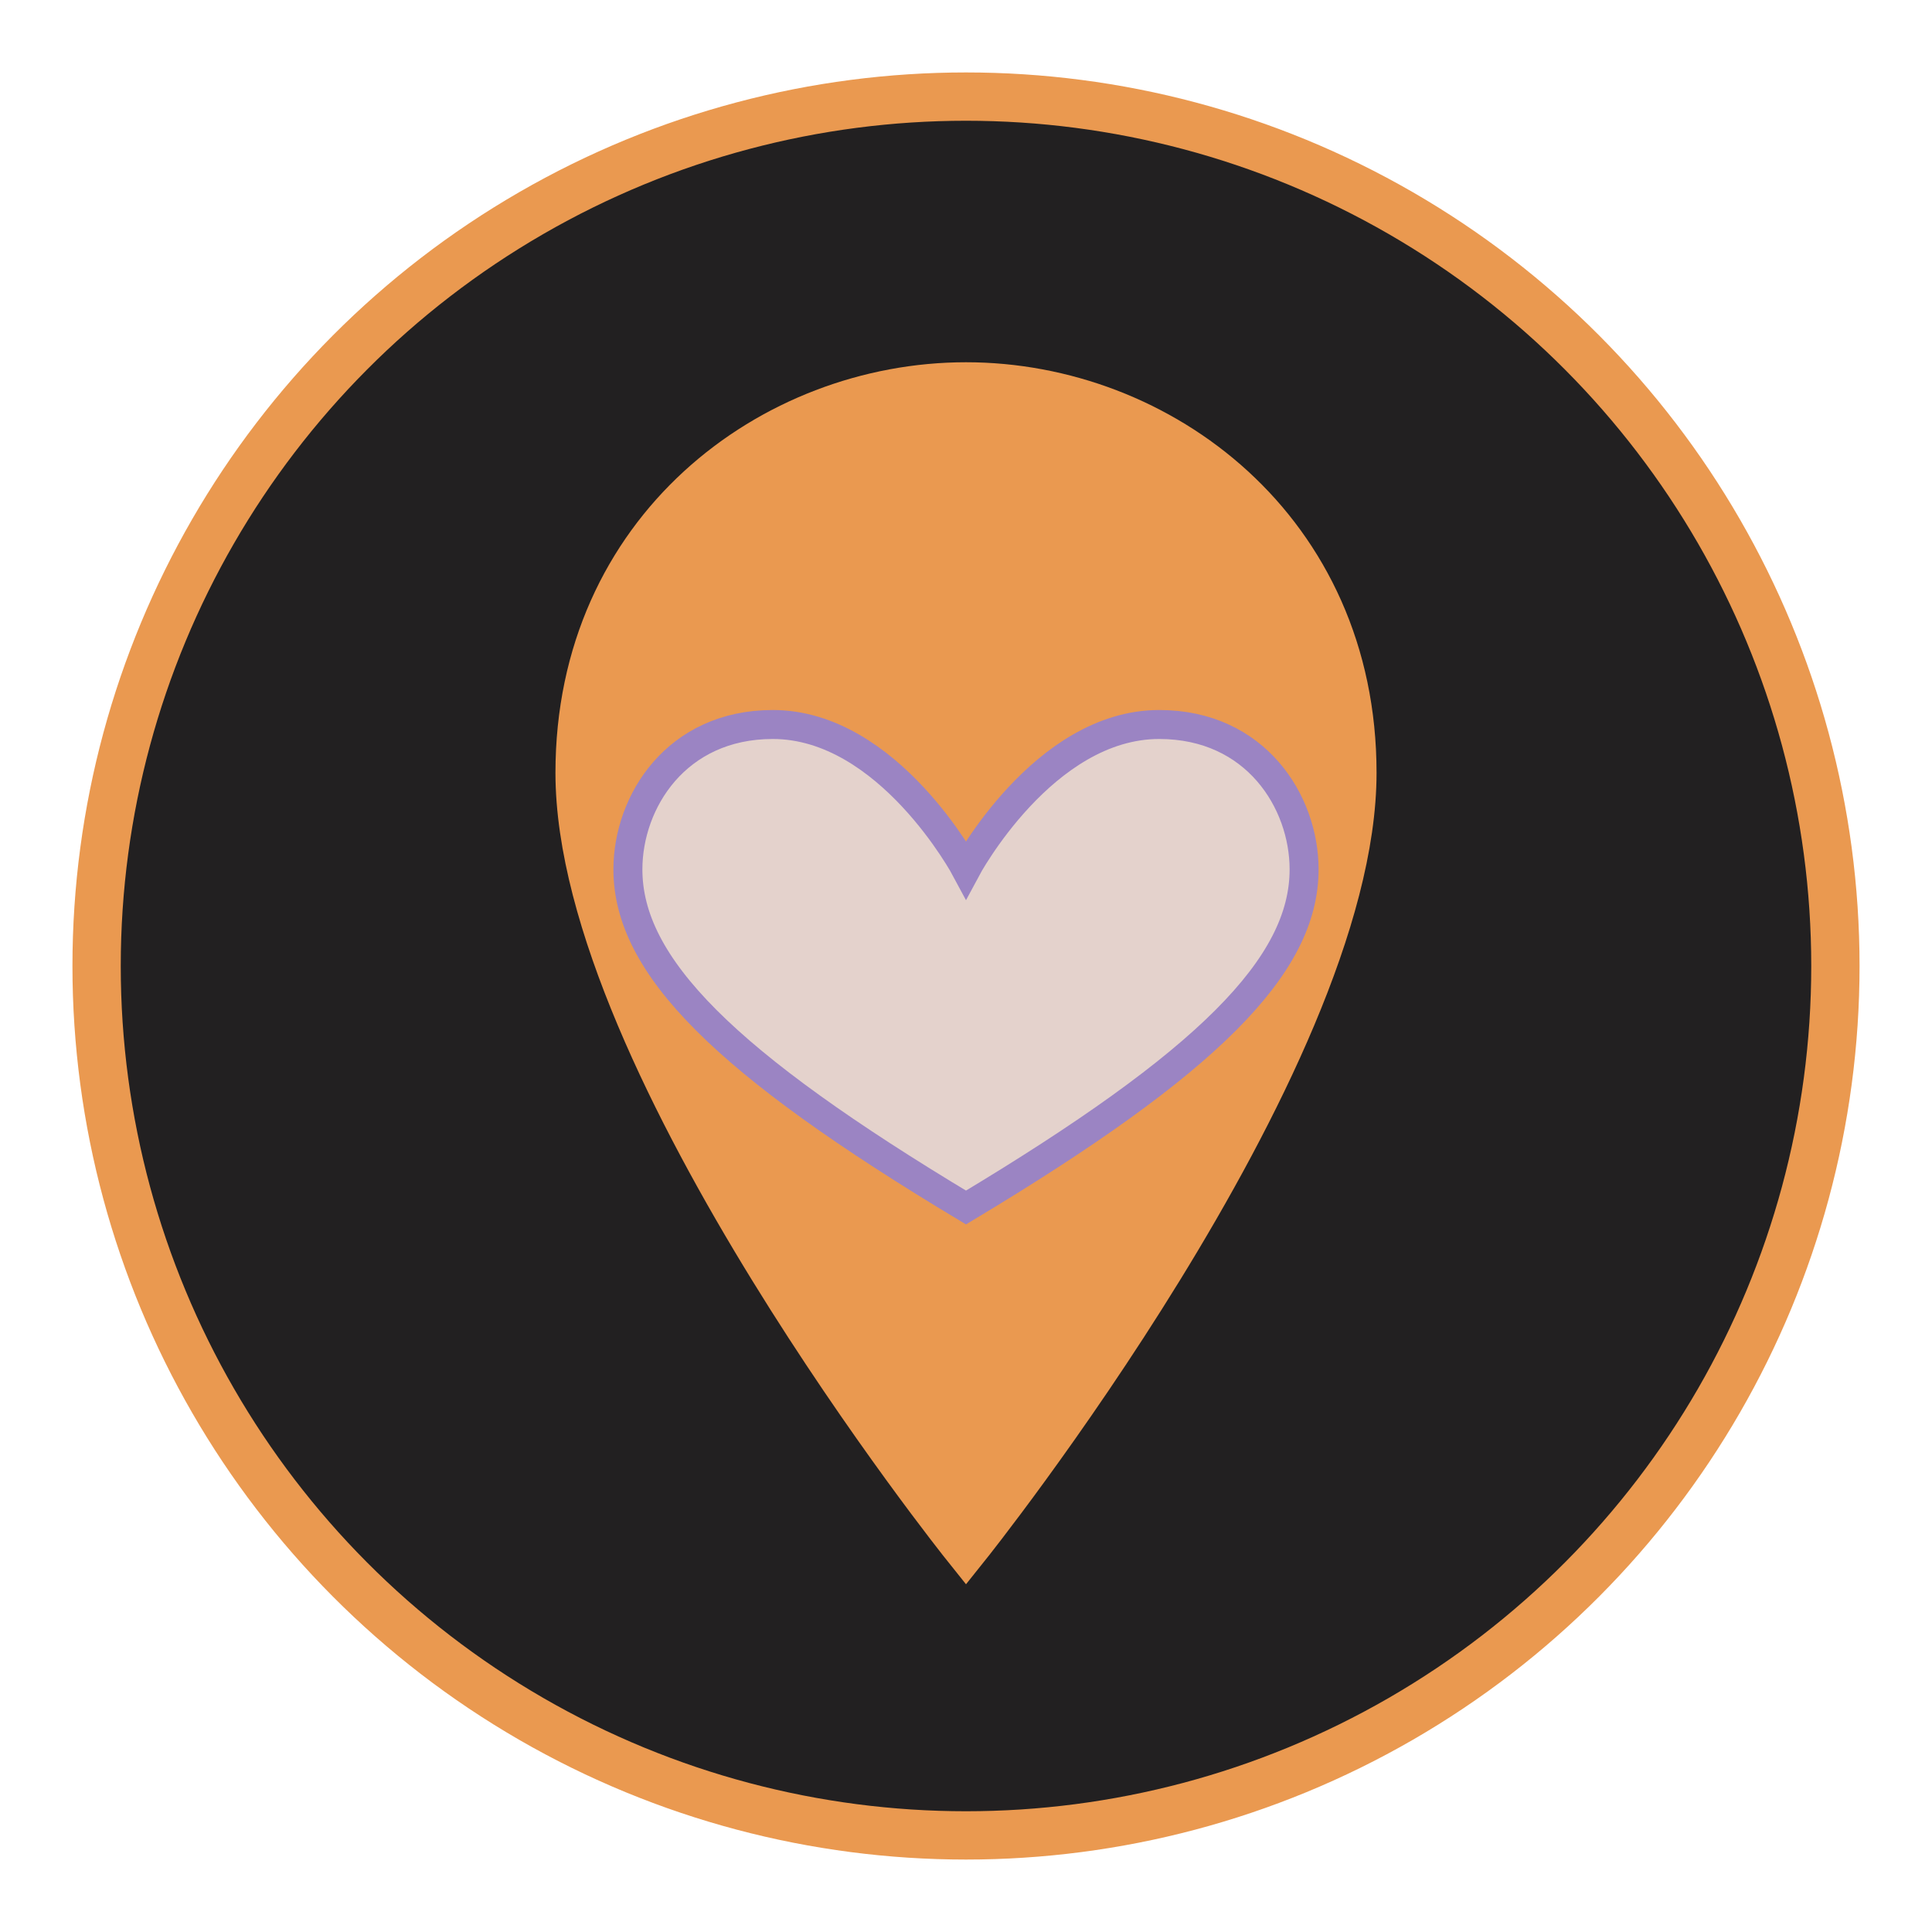 <svg
            version="1.1"
            xmlns="http://www.w3.org/2000/svg"
            viewBox="0 0 200 200"
            width="50"
            height="50"
          >
            <circle
              cx="100"
              cy="100"
              r="90"
              fill="#222021"
              stroke="#ea9950"
              stroke-width="5"
            />

            <path
              d="M100 40C80 40 60 55 60 80C60 110 100 160 100 160C100 160 140 110 140 80C140 55 120 40 100 40Z"
              fill="#ea9950"
              stroke="#ea9950"
              stroke-width="5"
            />

            <path
              d="M100 90C100 90 92 75 80 75C70 75 65 83 65 90C65 100 75 110 100 125C125 110 135 100 135 90C135 83 130 75 120 75C108 75 100 90 100 90Z"
              fill="#e4d2cc"
              stroke="#9b84c3"
              stroke-width="3"
            />
          </svg>